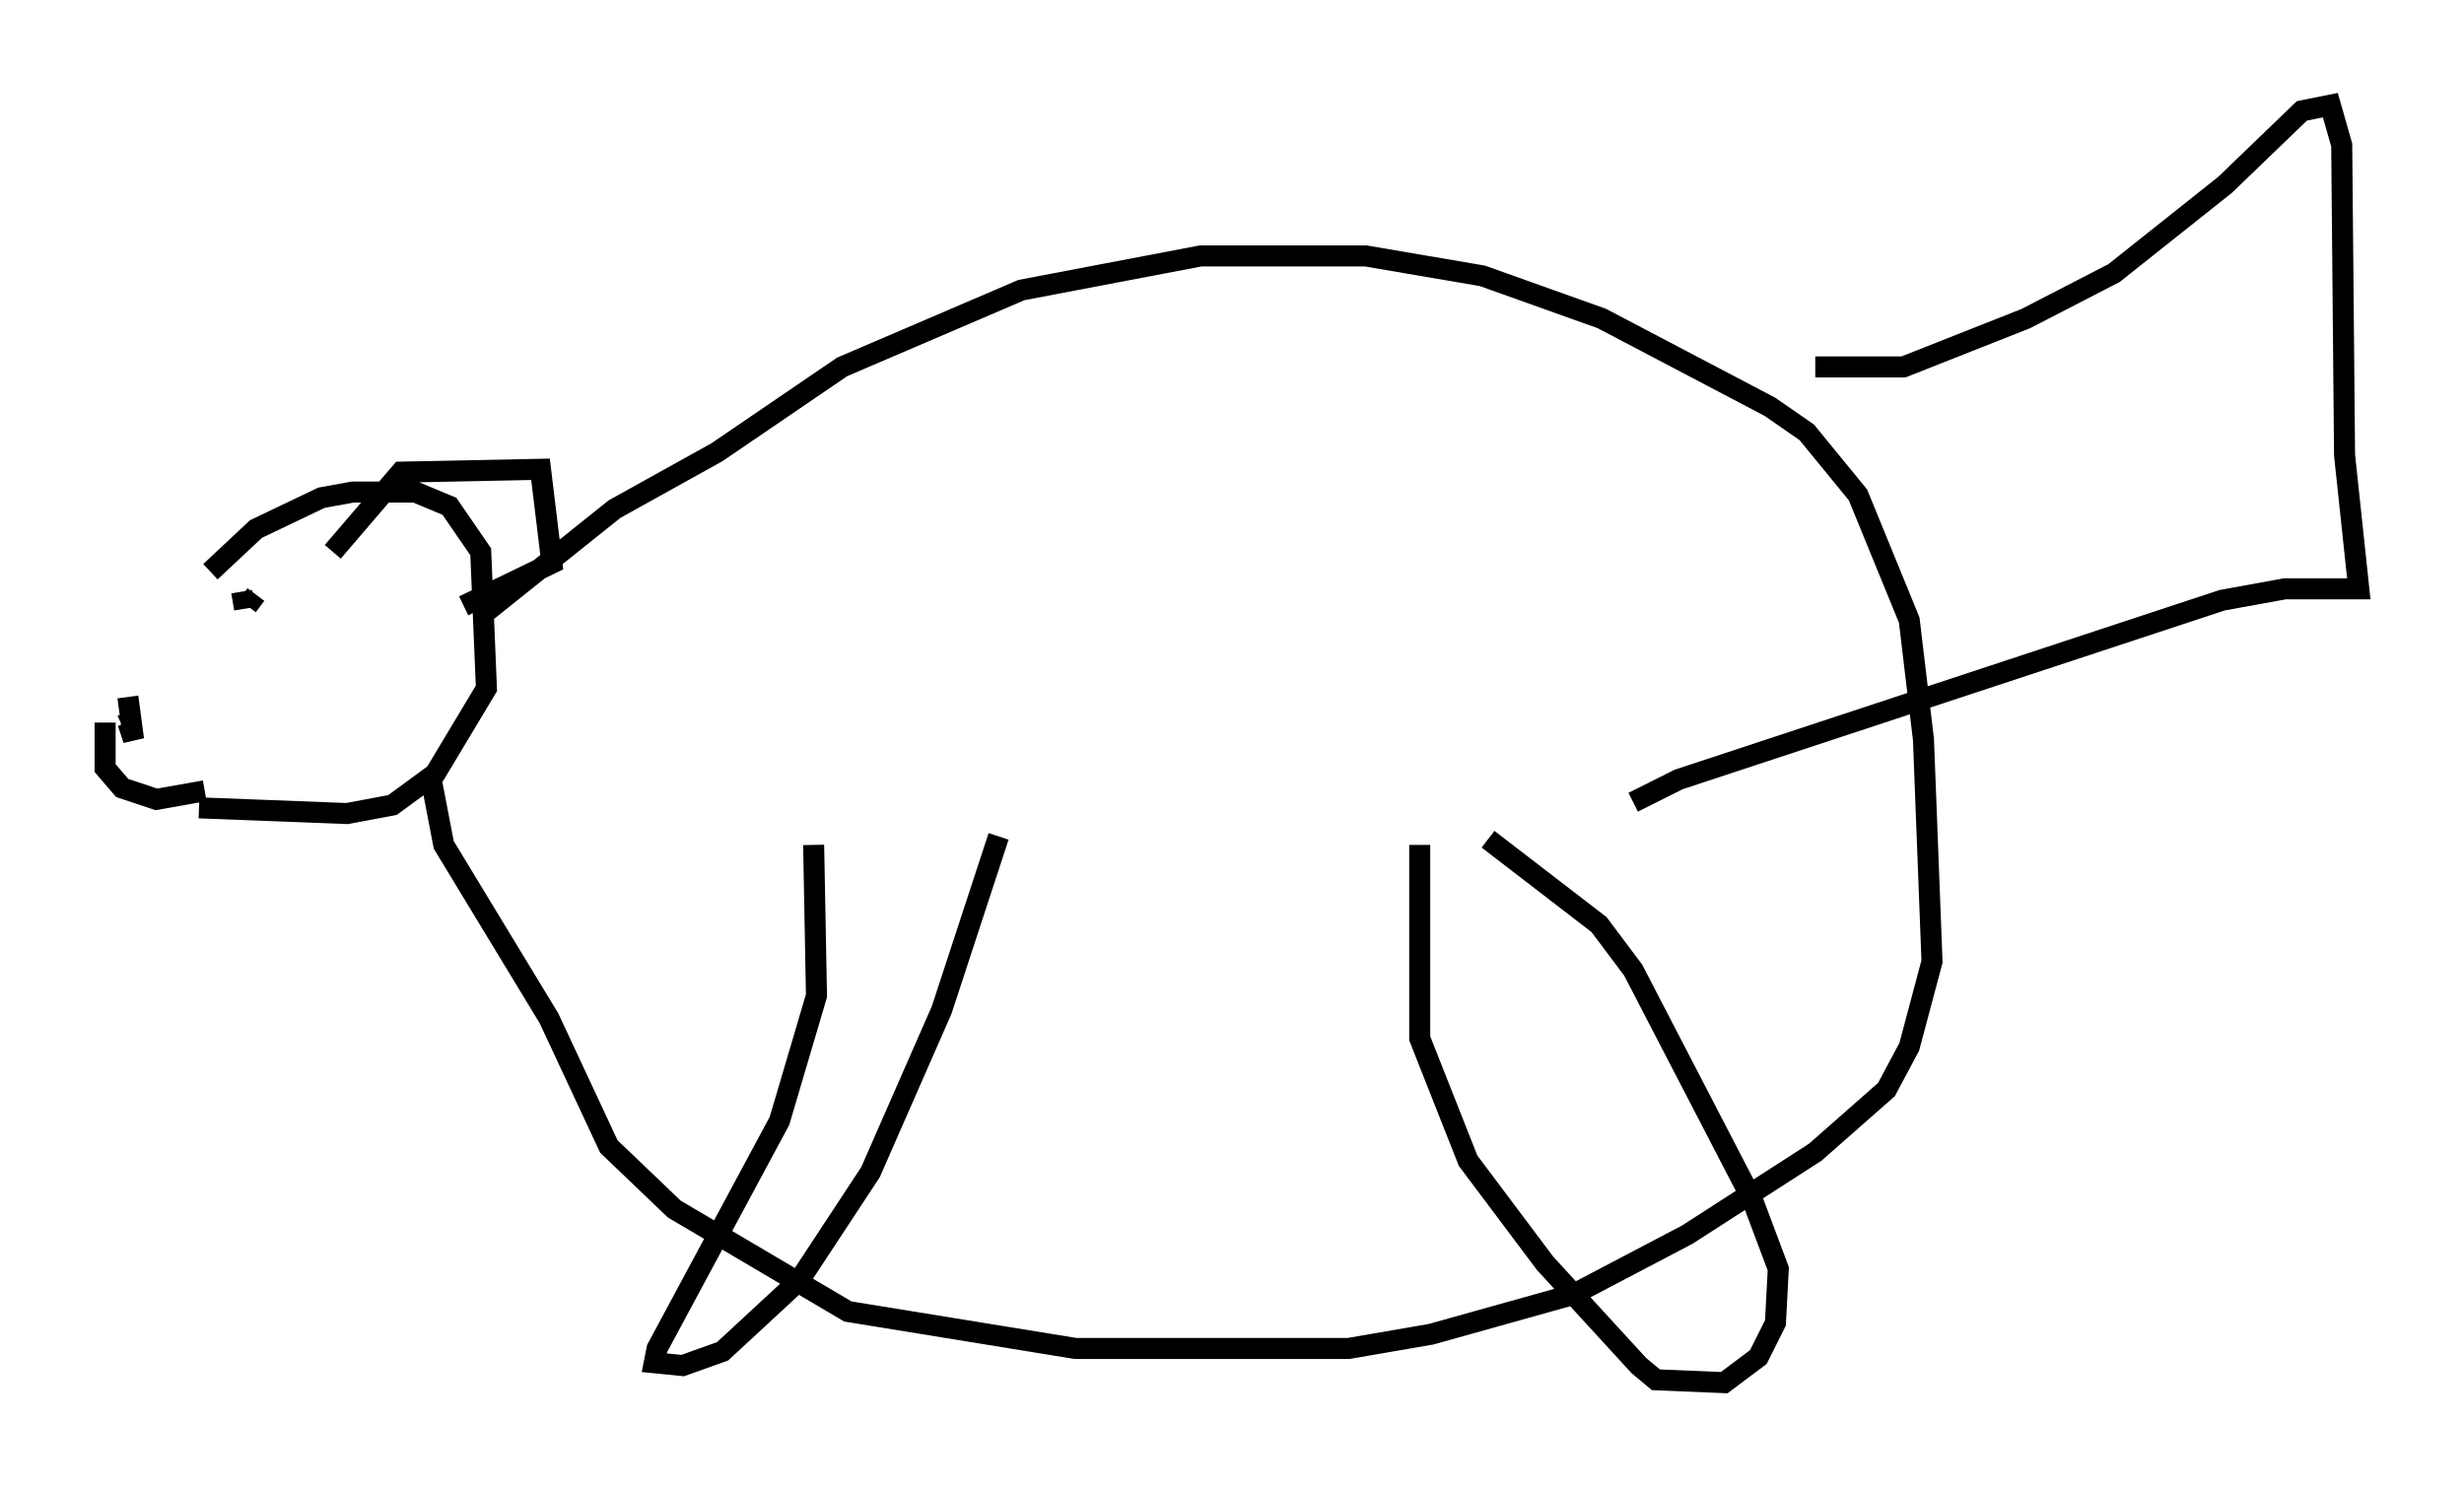 <?xml version="1.0" encoding="utf-8" ?>
<svg baseProfile="full" height="70.757" version="1.1" width="117.171" xmlns="http://www.w3.org/2000/svg" xmlns:ev="http://www.w3.org/2001/xml-events" xmlns:xlink="http://www.w3.org/1999/xlink"><defs /><rect fill="white" height="70.757" width="117.171" x="0" y="0" /><path d="M5.135, 34.364 m4.871, -7.172 l2.165, -2.03 3.112, -1.488 l1.488, -0.271 2.977, 0.0 l1.624, 0.677 1.488, 2.165 l0.271, 6.495 -2.436, 4.059 l-2.03, 1.488 -2.165, 0.406 l-7.036, -0.271 m6.36, -12.178 l3.248, -3.789 6.631, -0.135 l0.541, 4.465 -4.195, 2.03 m1.083, 0.271 l6.089, -4.871 4.871, -2.706 l5.954, -4.059 8.525, -3.654 l8.525, -1.624 7.848, 0.0 l5.548, 0.947 5.683, 2.03 l7.984, 4.195 1.759, 1.218 l2.436, 2.977 2.436, 5.954 l0.677, 5.683 0.406, 10.555 l-1.083, 4.059 -1.083, 2.03 l-3.383, 2.977 -6.089, 3.924 l-5.413, 2.842 -6.766, 1.894 l-3.924, 0.677 -12.99, 0.0 l-10.825, -1.759 -8.254, -4.871 l-3.112, -2.977 -2.842, -6.089 l-5.007, -8.254 -0.677, -3.518 m-15.426, -2.3 l0.0, 2.165 0.812, 0.947 l1.624, 0.541 2.3, -0.406 m-3.654, -4.465 l0.271, 2.03 -0.271, -0.812 l-0.271, 0.135 m5.683, -6.36 l0.135, 0.812 m0.135, -0.135 l0.406, -0.541 m26.522, 11.908 l0.135, 7.172 -1.759, 5.954 l-5.819, 10.825 -0.135, 0.677 l1.353, 0.135 1.894, -0.677 l3.654, -3.383 3.383, -5.142 l3.383, -7.713 2.706, -8.254 m20.027, 0.406 l0.0, 9.202 2.3, 5.819 l3.654, 4.871 4.465, 4.871 l0.812, 0.677 3.248, 0.135 l1.624, -1.218 0.812, -1.624 l0.135, -2.571 -1.218, -3.248 l-5.683, -10.961 -1.624, -2.165 l-5.277, -4.059 m15.561, -22.463 l4.195, 0.0 5.819, -2.3 l4.195, -2.165 5.277, -4.195 l3.654, -3.518 1.353, -0.271 l0.541, 1.894 0.135, 14.75 l0.677, 6.36 -3.518, 0.0 l-2.977, 0.541 -25.845, 8.525 l-2.165, 1.083 " fill="none" stroke="black" stroke-width="1" /></svg>